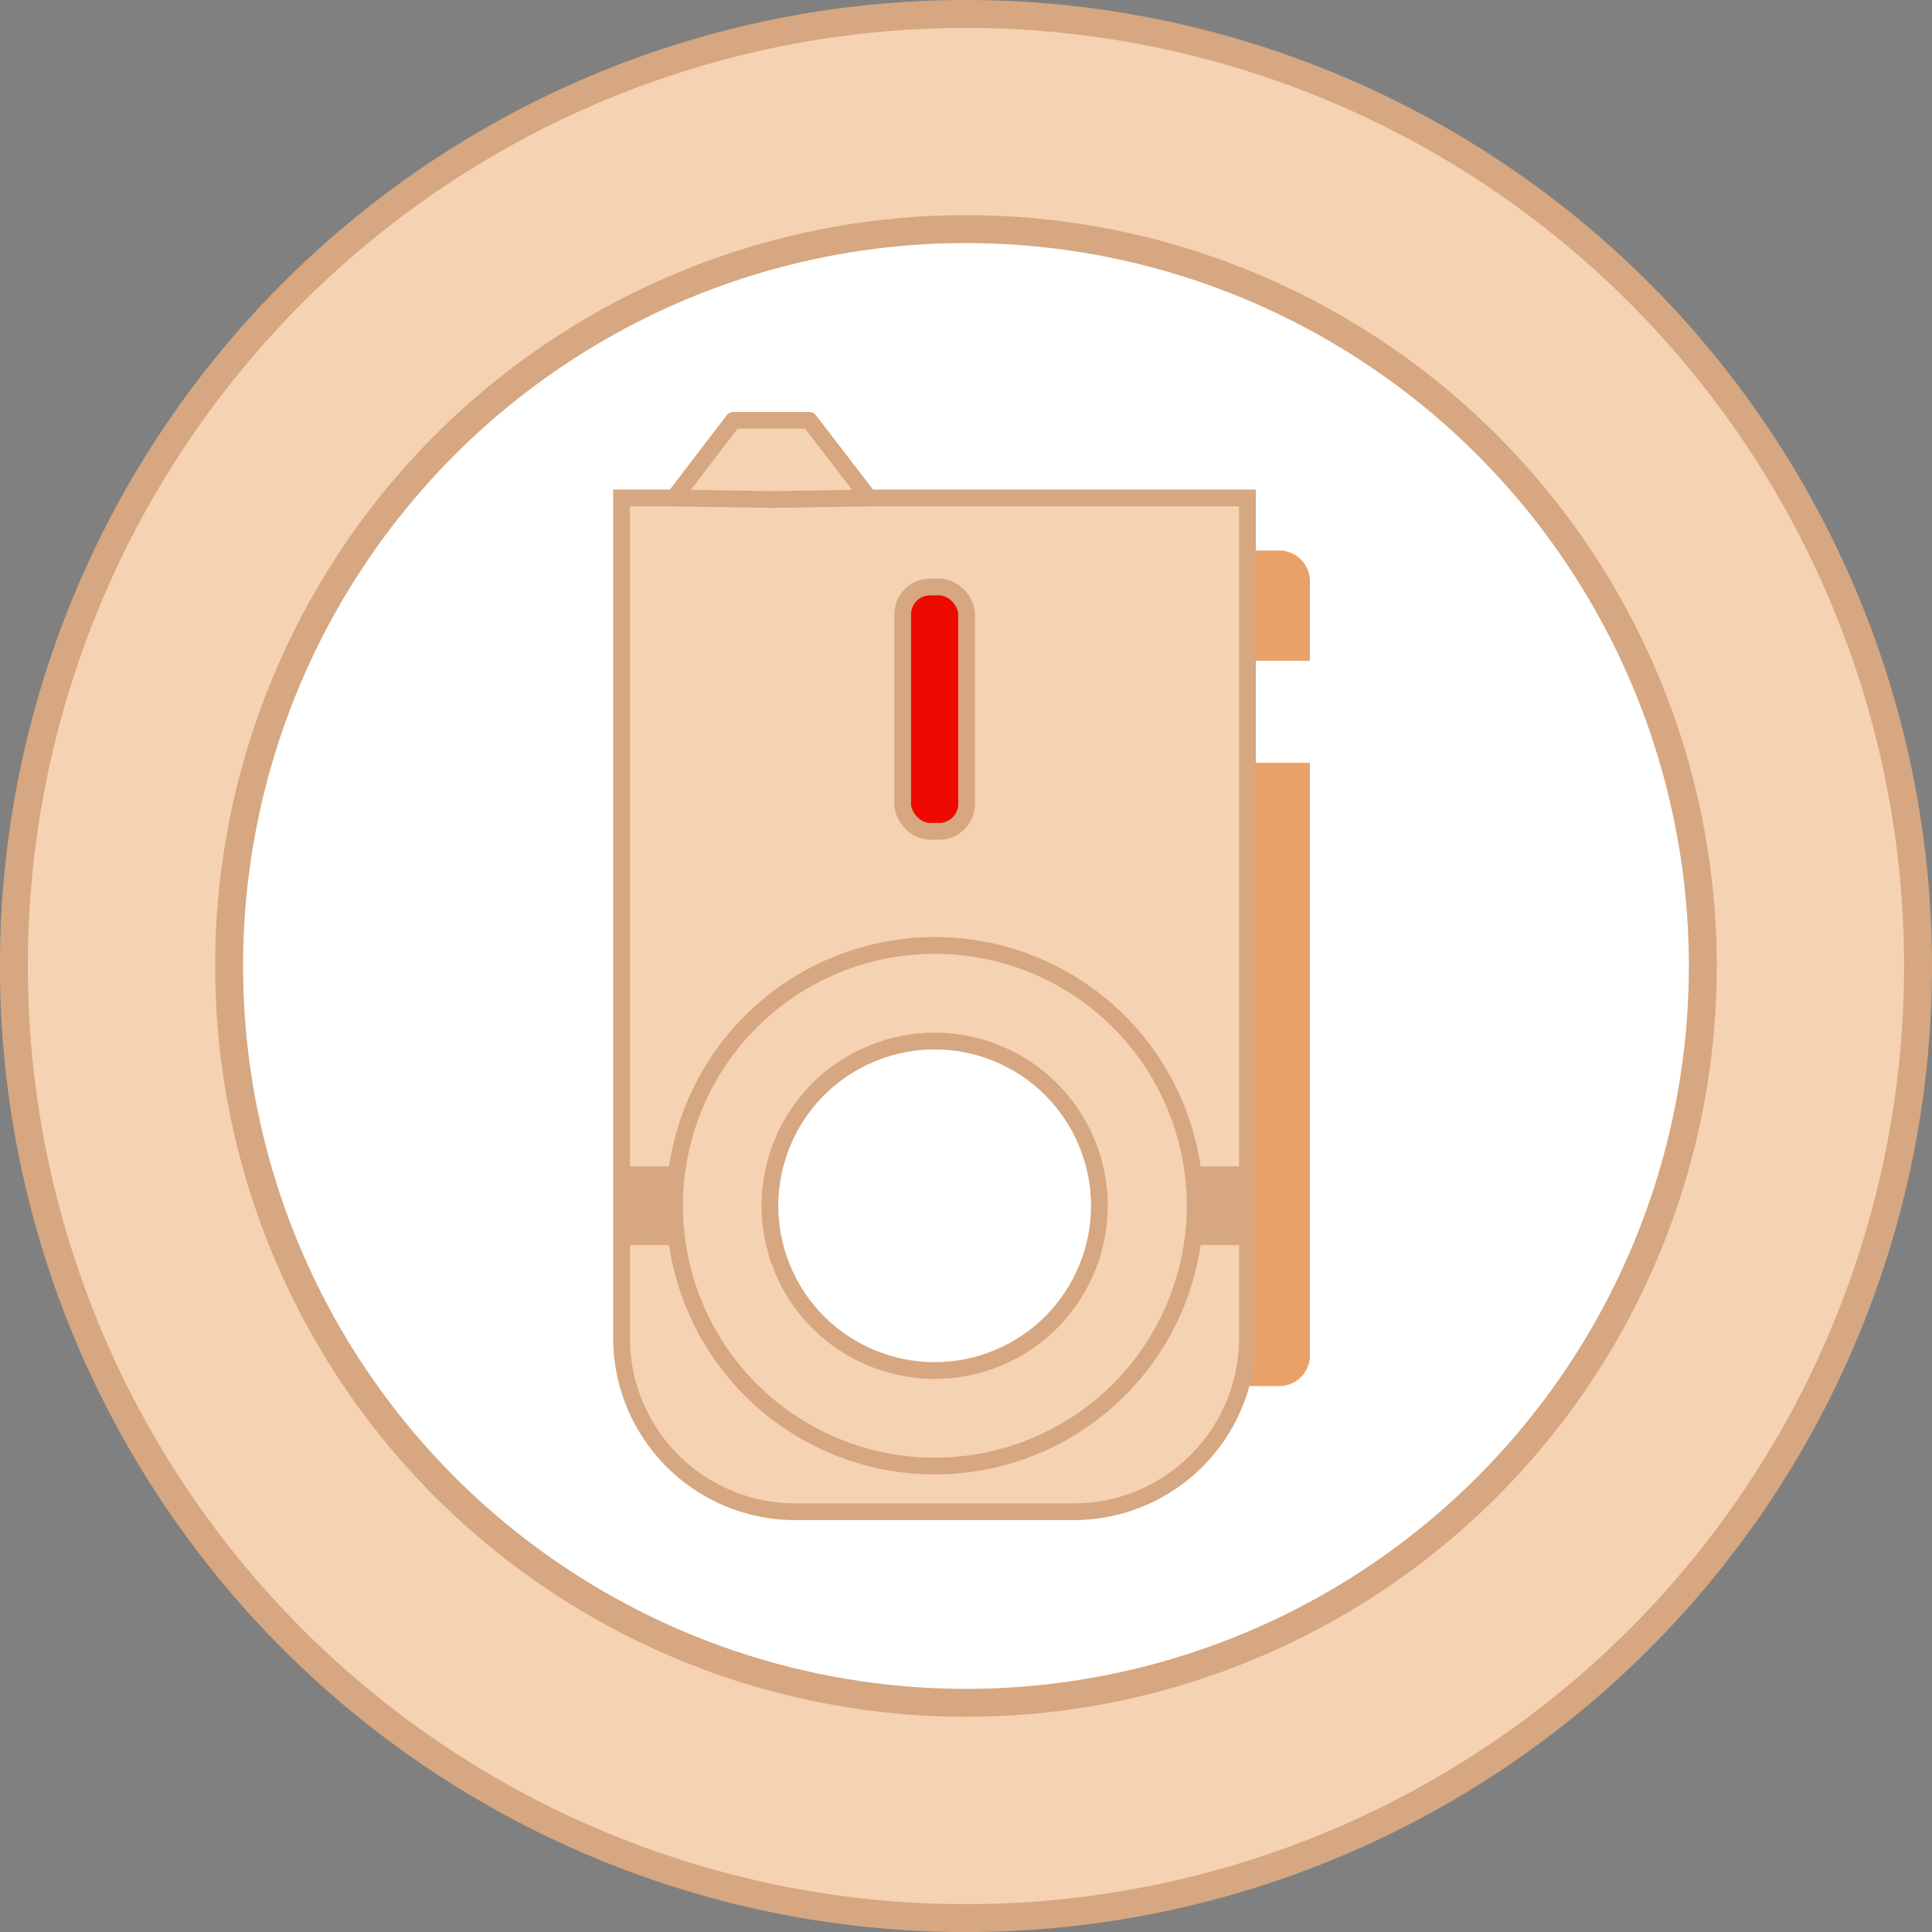 <svg xmlns="http://www.w3.org/2000/svg" viewBox="0 0 276.93 276.93"><rect x="0" y="0" width="276.93" height="276.93" fill="#808080" stroke="none"/><defs><style>.cls-1,.cls-5,.cls-8{fill:#f5d2b2;}.cls-1,.cls-2,.cls-5,.cls-7,.cls-8,.cls-9{stroke:#d6a780;}.cls-1,.cls-2,.cls-5,.cls-7,.cls-9{stroke-miterlimit:10;}.cls-1,.cls-2{stroke-width:4px;}.cls-2,.cls-9{fill:#fff;}.cls-3{fill:#353535;}.cls-4{fill:#eaa167;}.cls-5,.cls-7,.cls-8,.cls-9{stroke-width:2.4px;}.cls-6{fill:#d6a780;}.cls-7{fill:#ef0a01;}.cls-8{stroke-linecap:round;stroke-linejoin:round;}</style></defs><g id="Layer_2" data-name="Layer 2"><g id="Layer_1-2" data-name="Layer 1"><path class="cls-1" d="M274.93,138.46A136.47,136.47,0,1,1,138.46,2,136.47,136.47,0,0,1,274.93,138.46Z"/><circle class="cls-2" cx="138.46" cy="138.46" r="105.62"/><path class="cls-3" d="M103.92,176a12.31,12.31,0,0,0-2.57-2.39A4.45,4.45,0,0,1,103.92,176Z"/><path class="cls-4" d="M175.76,94.72v14.62h12v84.95a4.39,4.39,0,0,1-4.39,4.39h-3.64a4.38,4.38,0,0,1-4.39-4.39v-111a4.38,4.38,0,0,1,4.39-4.38h3.64a4.39,4.39,0,0,1,4.39,4.38V94.72Z"/><path class="cls-5" d="M89.14,71.38h89.67a0,0,0,0,1,0,0v120.4a24.91,24.91,0,0,1-24.91,24.91H114a24.91,24.91,0,0,1-24.91-24.91V71.38A0,0,0,0,1,89.14,71.38Z"/><rect class="cls-6" x="89.47" y="167.18" width="89.4" height="11.29"/><path class="cls-5" d="M134,135.52a37.31,37.31,0,1,0,37.31,37.31A37.3,37.3,0,0,0,134,135.52Z"/><rect class="cls-7" x="129.39" y="84.14" width="9.16" height="35.02" rx="3.92"/><path class="cls-8" d="M124.55,71.38c-.62,0-13.3.2-14,.22h0c-.63,0-13.3-.2-13.94-.22l8.51-11.13H116Z"/><circle class="cls-9" cx="133.97" cy="172.83" r="23.61" transform="translate(-55.94 64.43) rotate(-22.5)"/></g></g></svg>